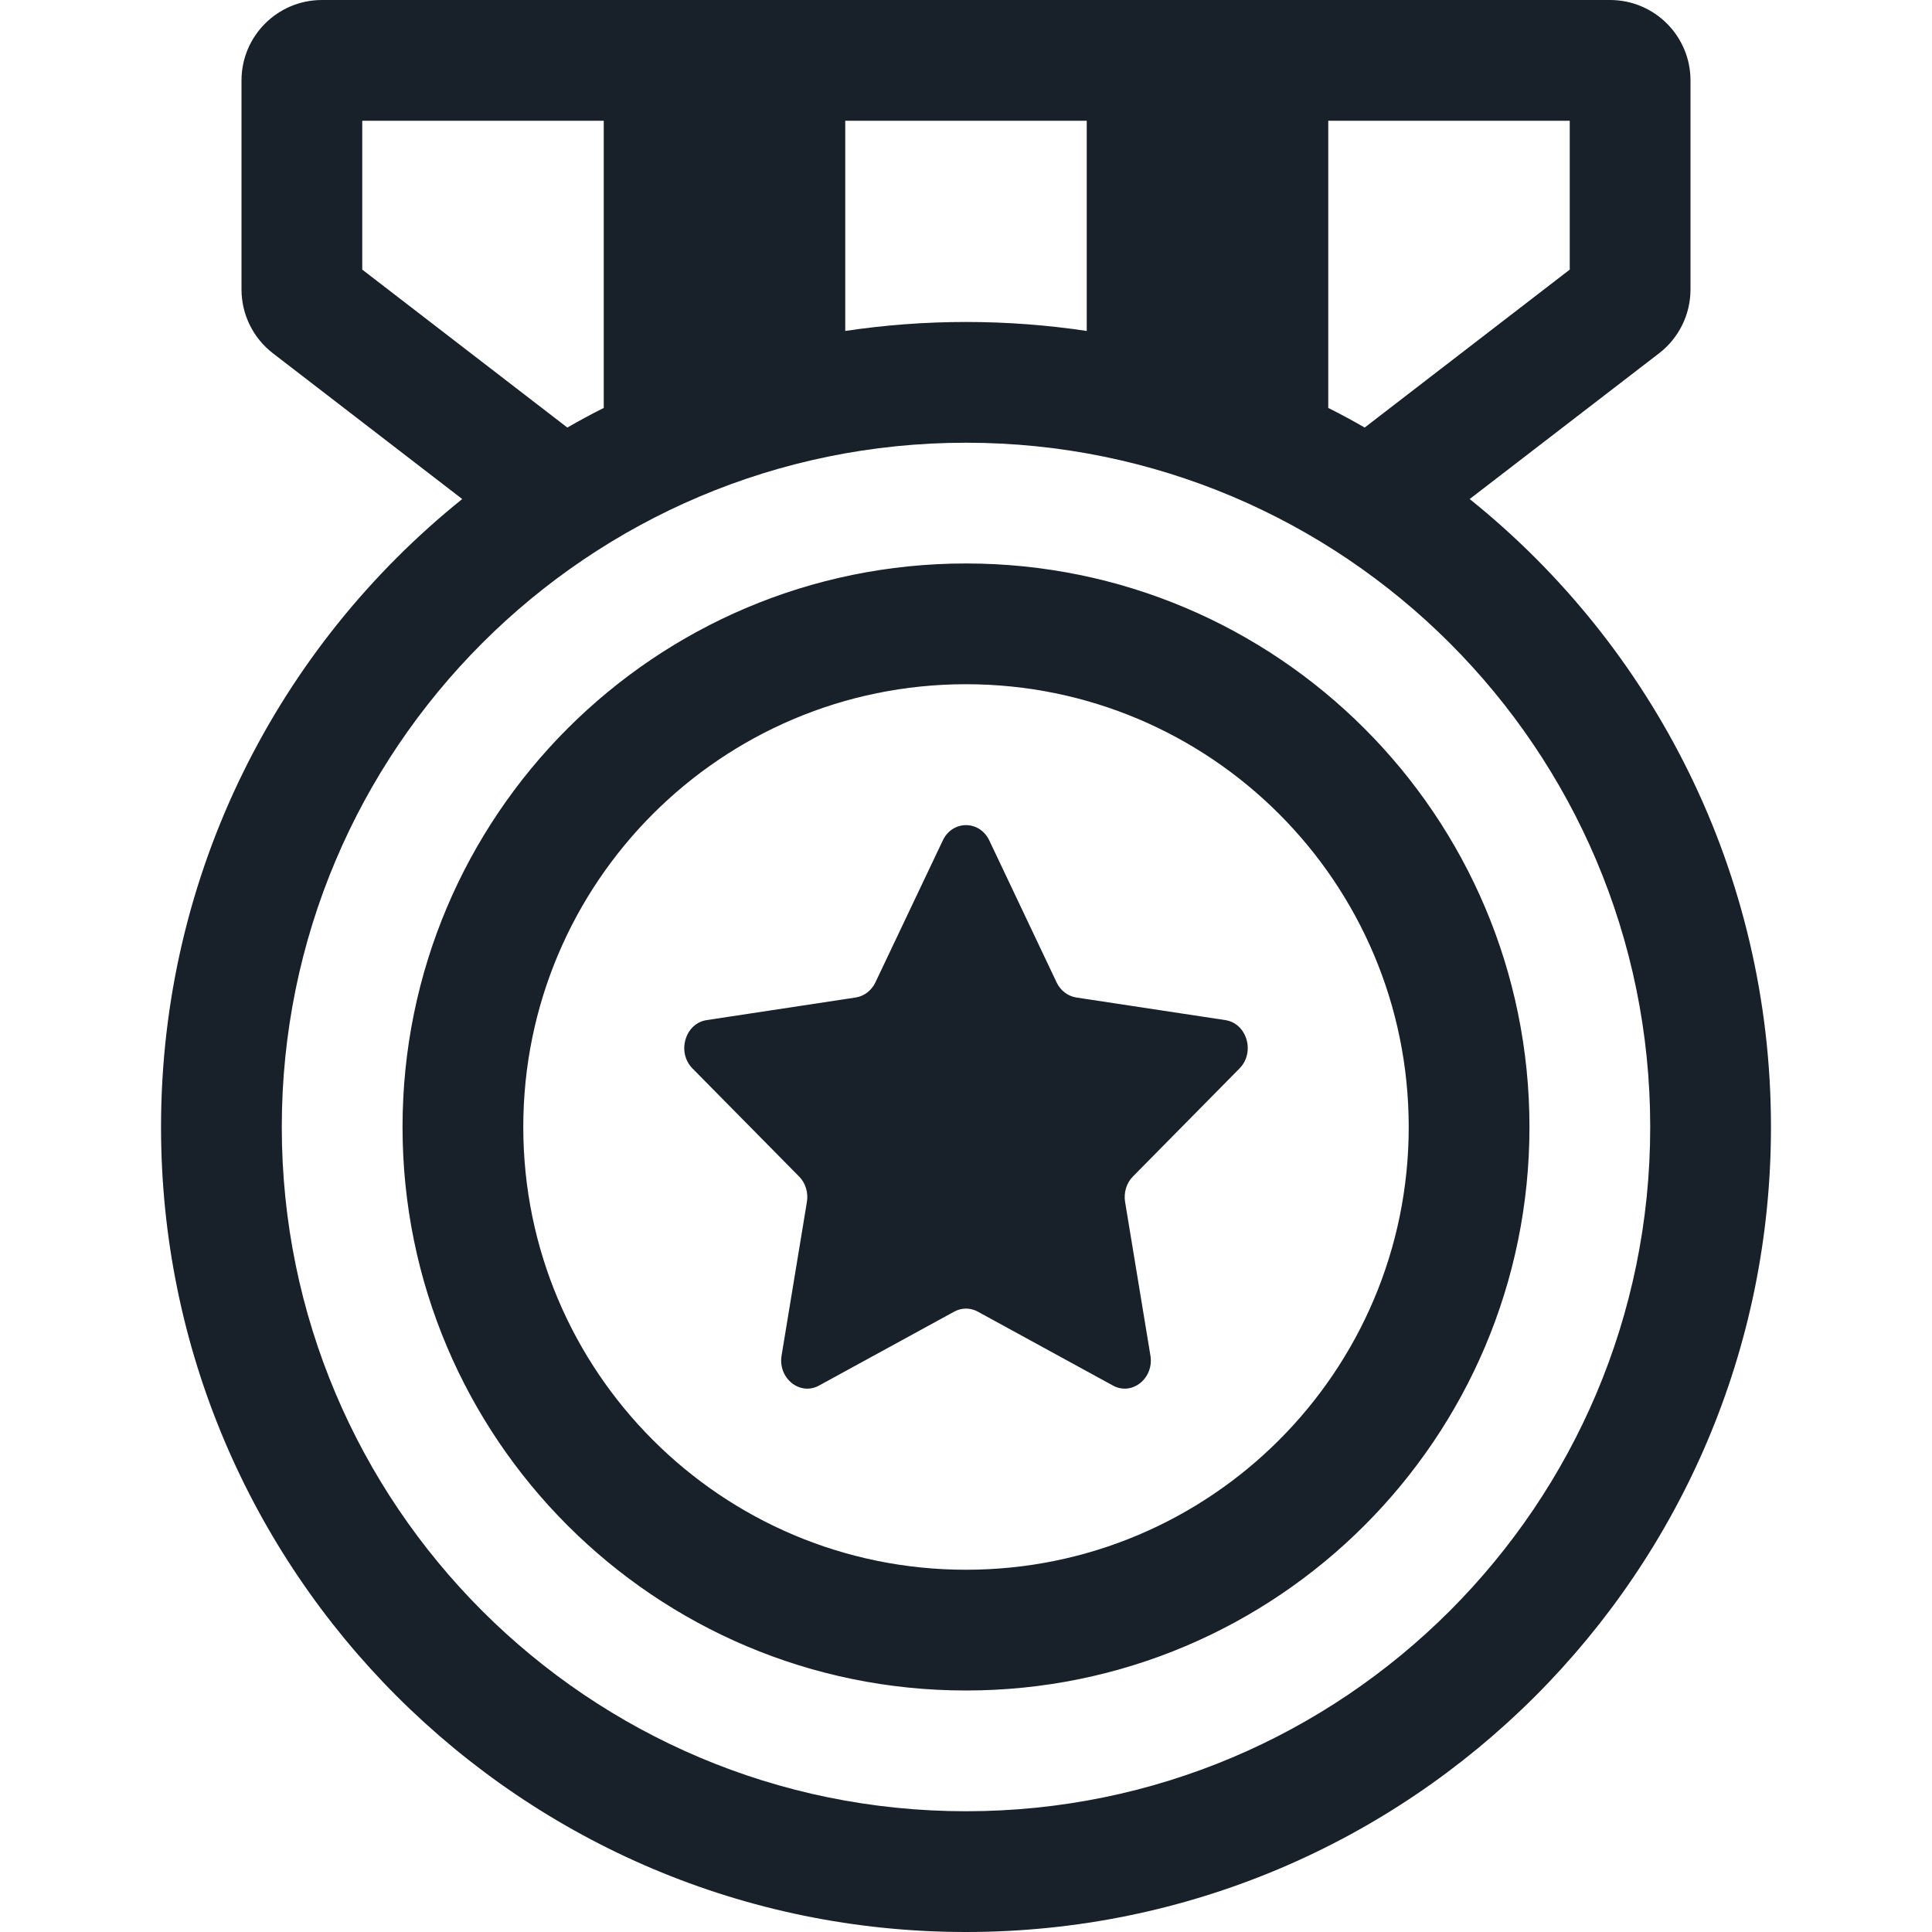 <svg width="20" height="20" viewBox="0 0 20 20" fill="none" xmlns="http://www.w3.org/2000/svg">
<path fill-rule="evenodd" clip-rule="evenodd" d="M3.75 1.25H6.25V4.223C6.122 4.287 5.996 4.355 5.873 4.426L3.75 2.791V1.25ZM4.785 5.166L2.825 3.657C2.62 3.499 2.5 3.255 2.5 2.996V0.833C2.5 0.373 2.873 0 3.333 0H16.667C17.127 0 17.5 0.373 17.5 0.833V2.996C17.5 3.255 17.38 3.499 17.175 3.657L15.214 5.166C17.116 6.693 18.333 9.038 18.333 11.667C18.333 16.269 14.602 20 10 20C5.398 20 1.667 16.269 1.667 11.667C1.667 9.038 2.884 6.693 4.785 5.166ZM14.127 4.426L16.25 2.791V1.25H13.75V4.223C13.878 4.287 14.004 4.355 14.127 4.426ZM11.25 3.426V1.25H8.75V3.426C9.158 3.365 9.575 3.333 10 3.333C10.425 3.333 10.842 3.365 11.25 3.426ZM17.083 11.667C17.083 15.579 13.912 18.75 10 18.75C6.088 18.75 2.917 15.579 2.917 11.667C2.917 7.755 6.088 4.583 10 4.583C13.912 4.583 17.083 7.755 17.083 11.667ZM10 16.25C12.531 16.25 14.583 14.198 14.583 11.667C14.583 9.135 12.531 7.083 10 7.083C7.469 7.083 5.417 9.135 5.417 11.667C5.417 14.198 7.469 16.25 10 16.25ZM10 17.5C13.222 17.5 15.833 14.888 15.833 11.667C15.833 8.445 13.222 5.833 10 5.833C6.778 5.833 4.167 8.445 4.167 11.667C4.167 14.888 6.778 17.5 10 17.5ZM10.938 10.17L10.241 8.7C10.14 8.489 9.86 8.489 9.76 8.7L9.062 10.17C9.022 10.254 8.946 10.312 8.859 10.326L7.316 10.56C7.091 10.594 7.004 10.894 7.169 11.061L8.272 12.179C8.339 12.246 8.369 12.346 8.353 12.443L8.091 14.032C8.052 14.268 8.281 14.452 8.479 14.343L9.878 13.578C9.955 13.536 10.045 13.536 10.122 13.578L11.521 14.343C11.719 14.452 11.948 14.268 11.909 14.032L11.647 12.443C11.631 12.346 11.661 12.246 11.728 12.179L12.831 11.061C12.996 10.894 12.909 10.594 12.684 10.56L11.141 10.326C11.054 10.312 10.978 10.254 10.938 10.17Z" fill="#18202A"/>
</svg>
